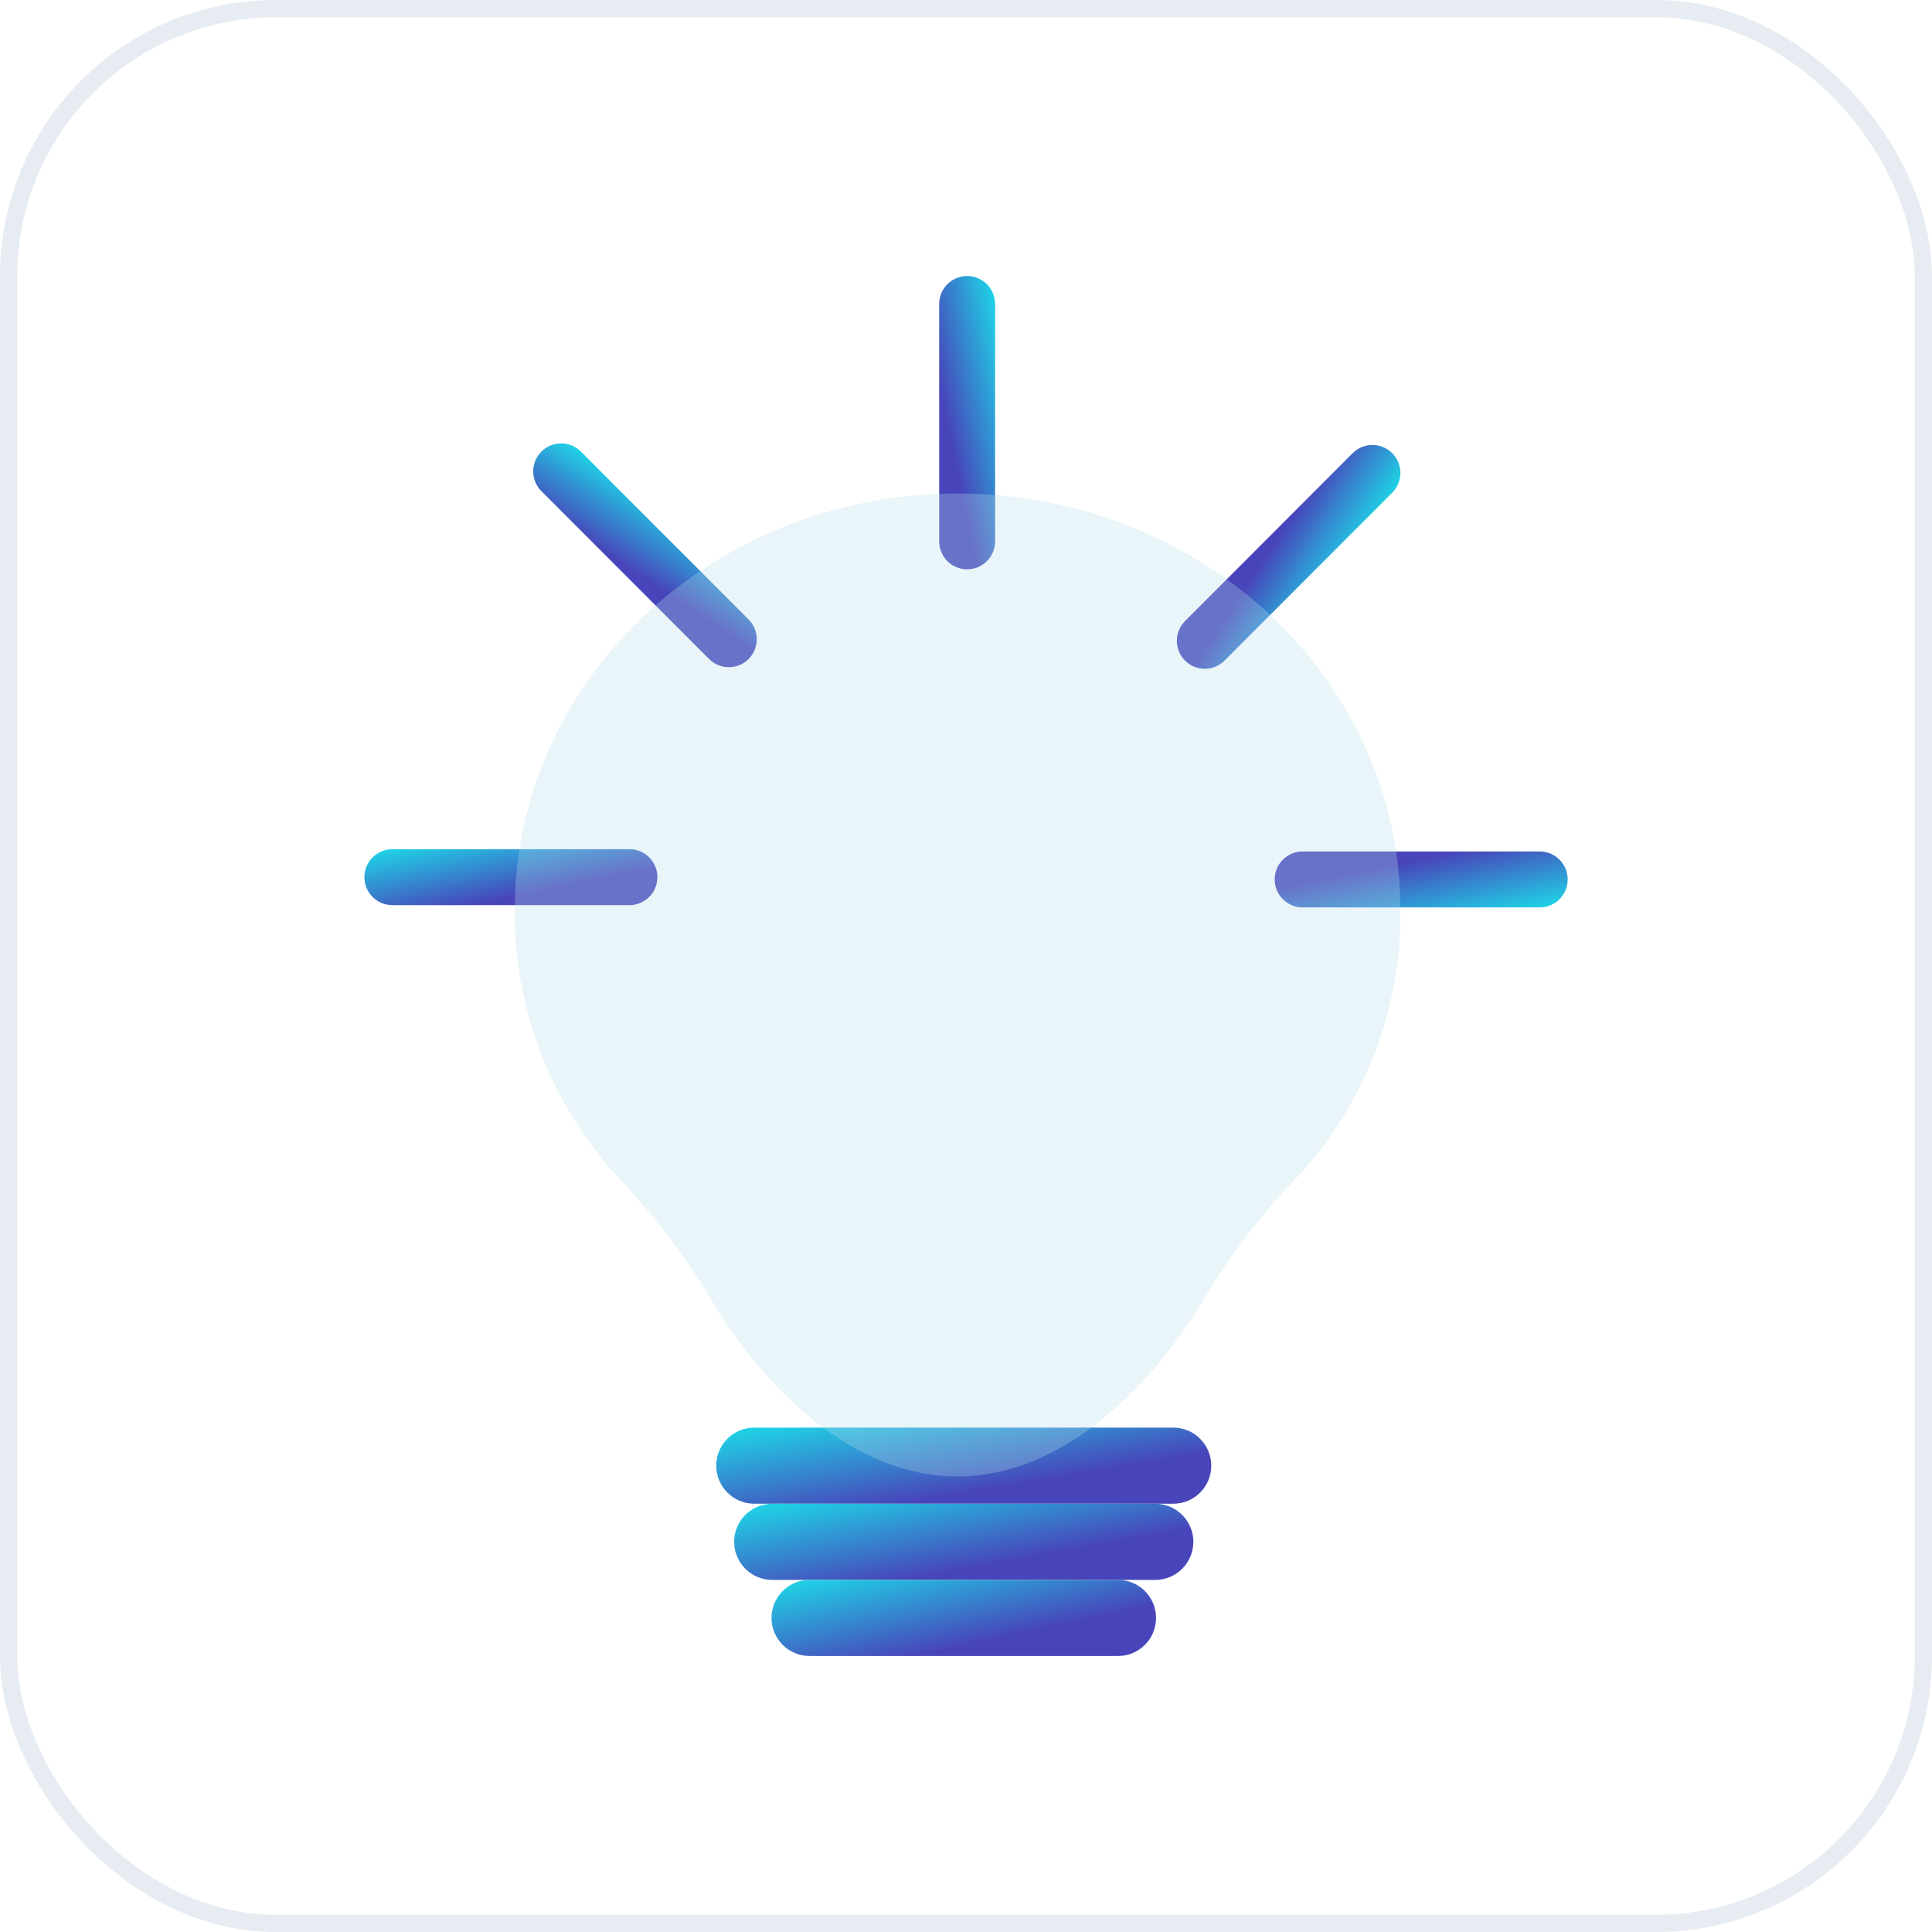<svg width="112" height="112" viewBox="0 0 112 112" fill="none" xmlns="http://www.w3.org/2000/svg">
<g clip-path="url(#clip0_111_1265)">
<path d="M36.488 49.228H22.746C21.85 49.228 21.124 49.954 21.124 50.85C21.124 51.746 21.85 52.472 22.746 52.472H36.488C37.384 52.472 38.11 51.746 38.11 50.85C38.11 49.954 37.384 49.228 36.488 49.228Z" fill="url(#paint0_linear_111_1265)"/>
<path d="M43.395 35.908L33.678 26.18C33.045 25.546 32.018 25.545 31.386 26.179C30.753 26.812 30.754 27.84 31.387 28.474L41.104 38.202C41.738 38.836 42.764 38.837 43.397 38.203C44.029 37.57 44.029 36.542 43.395 35.908Z" fill="url(#paint1_linear_111_1265)"/>
<path d="M68.013 82.76H43.726C42.508 82.76 41.521 83.748 41.521 84.966C41.521 86.184 42.508 87.172 43.726 87.172H68.013C69.231 87.172 70.218 86.184 70.218 84.966C70.218 83.748 69.231 82.76 68.013 82.76Z" fill="url(#paint2_linear_111_1265)"/>
<path d="M66.975 87.176H44.765C43.547 87.176 42.56 88.164 42.56 89.382C42.56 90.6 43.547 91.588 44.765 91.588H66.975C68.193 91.588 69.18 90.6 69.18 89.382C69.18 88.164 68.193 87.176 66.975 87.176Z" fill="url(#paint3_linear_111_1265)"/>
<path d="M64.812 91.588H46.931C45.714 91.588 44.726 92.576 44.726 93.794C44.726 95.012 45.714 96 46.931 96H64.812C66.03 96 67.017 95.012 67.017 93.794C67.017 92.576 66.03 91.588 64.812 91.588Z" fill="url(#paint4_linear_111_1265)"/>
<path d="M57.686 31.382V17.624C57.686 16.727 56.961 16 56.066 16C55.171 16 54.446 16.727 54.446 17.624V31.382C54.446 32.278 55.171 33.005 56.066 33.005C56.961 33.005 57.686 32.278 57.686 31.382Z" fill="url(#paint5_linear_111_1265)"/>
<path d="M70.99 38.294L80.707 28.566C81.34 27.932 81.341 26.904 80.708 26.271C80.075 25.637 79.049 25.638 78.416 26.272L68.699 36.001C68.065 36.635 68.064 37.662 68.697 38.295C69.33 38.929 70.356 38.928 70.99 38.294Z" fill="url(#paint6_linear_111_1265)"/>
<path d="M75.516 52.604H89.258C90.154 52.604 90.88 51.878 90.88 50.982C90.88 50.087 90.154 49.361 89.258 49.361H75.516C74.62 49.361 73.894 50.087 73.894 50.982C73.894 51.878 74.62 52.604 75.516 52.604Z" fill="url(#paint7_linear_111_1265)"/>
<g filter="url(#filter0_b_111_1265)">
<path d="M75.238 68.189C75.276 68.147 75.314 68.105 75.352 68.064C79.169 63.889 81.255 58.414 81.183 52.752C81.183 39.419 69.689 28.609 55.512 28.609C41.334 28.609 29.84 39.419 29.84 52.752C29.799 58.466 31.922 63.983 35.781 68.192C35.796 68.208 35.81 68.223 35.825 68.239C35.934 68.359 36.436 68.91 36.581 69.072C37.543 70.128 39.449 72.364 41.148 75.221C44.258 80.451 49.41 85.591 55.496 85.591V85.591C61.582 85.591 66.734 80.451 69.845 75.221C71.543 72.364 73.45 70.128 74.411 69.072C74.572 68.921 75.069 68.375 75.238 68.189Z" fill="#B4DDEA" fill-opacity="0.3"/>
</g>
</g>
<rect x="0.5" y="0.5" width="111" height="111" rx="15.5" stroke="#E6ECF2"/>
<defs>
<filter id="filter0_b_111_1265" x="19.84" y="18.609" width="71.345" height="76.982" filterUnits="userSpaceOnUse" color-interpolation-filters="sRGB">
<feFlood flood-opacity="0" result="BackgroundImageFix"/>
<feGaussianBlur in="BackgroundImageFix" stdDeviation="5"/>
<feComposite in2="SourceAlpha" operator="in" result="effect1_backgroundBlur_111_1265"/>
<feBlend mode="normal" in="SourceGraphic" in2="effect1_backgroundBlur_111_1265" result="shape"/>
</filter>
<linearGradient id="paint0_linear_111_1265" x1="21.774" y1="48.95" x2="22.695" y2="53.44" gradientUnits="userSpaceOnUse">
<stop stop-color="#1BE0EA"/>
<stop offset="1" stop-color="#4845BA"/>
</linearGradient>
<linearGradient id="paint1_linear_111_1265" x1="33.187" y1="25.295" x2="30.662" y2="29.119" gradientUnits="userSpaceOnUse">
<stop stop-color="#1BE0EA"/>
<stop offset="1" stop-color="#4845BA"/>
</linearGradient>
<linearGradient id="paint2_linear_111_1265" x1="42.618" y1="82.382" x2="43.643" y2="88.577" gradientUnits="userSpaceOnUse">
<stop stop-color="#1BE0EA"/>
<stop offset="1" stop-color="#4845BA"/>
</linearGradient>
<linearGradient id="paint3_linear_111_1265" x1="43.578" y1="86.798" x2="44.677" y2="92.966" gradientUnits="userSpaceOnUse">
<stop stop-color="#1BE0EA"/>
<stop offset="1" stop-color="#4845BA"/>
</linearGradient>
<linearGradient id="paint4_linear_111_1265" x1="45.579" y1="91.21" x2="46.874" y2="97.298" gradientUnits="userSpaceOnUse">
<stop stop-color="#1BE0EA"/>
<stop offset="1" stop-color="#4845BA"/>
</linearGradient>
<linearGradient id="paint5_linear_111_1265" x1="57.964" y1="16.65" x2="53.478" y2="17.569" gradientUnits="userSpaceOnUse">
<stop stop-color="#1BE0EA"/>
<stop offset="1" stop-color="#4845BA"/>
</linearGradient>
<linearGradient id="paint6_linear_111_1265" x1="81.591" y1="28.074" x2="77.766" y2="25.555" gradientUnits="userSpaceOnUse">
<stop stop-color="#1BE0EA"/>
<stop offset="1" stop-color="#4845BA"/>
</linearGradient>
<linearGradient id="paint7_linear_111_1265" x1="90.23" y1="52.882" x2="89.308" y2="48.393" gradientUnits="userSpaceOnUse">
<stop stop-color="#1BE0EA"/>
<stop offset="1" stop-color="#4845BA"/>
</linearGradient>
<clipPath id="clip0_111_1265">
<rect width="80" height="80" fill="white" transform="translate(16 16)"/>
</clipPath>
</defs>
</svg>
